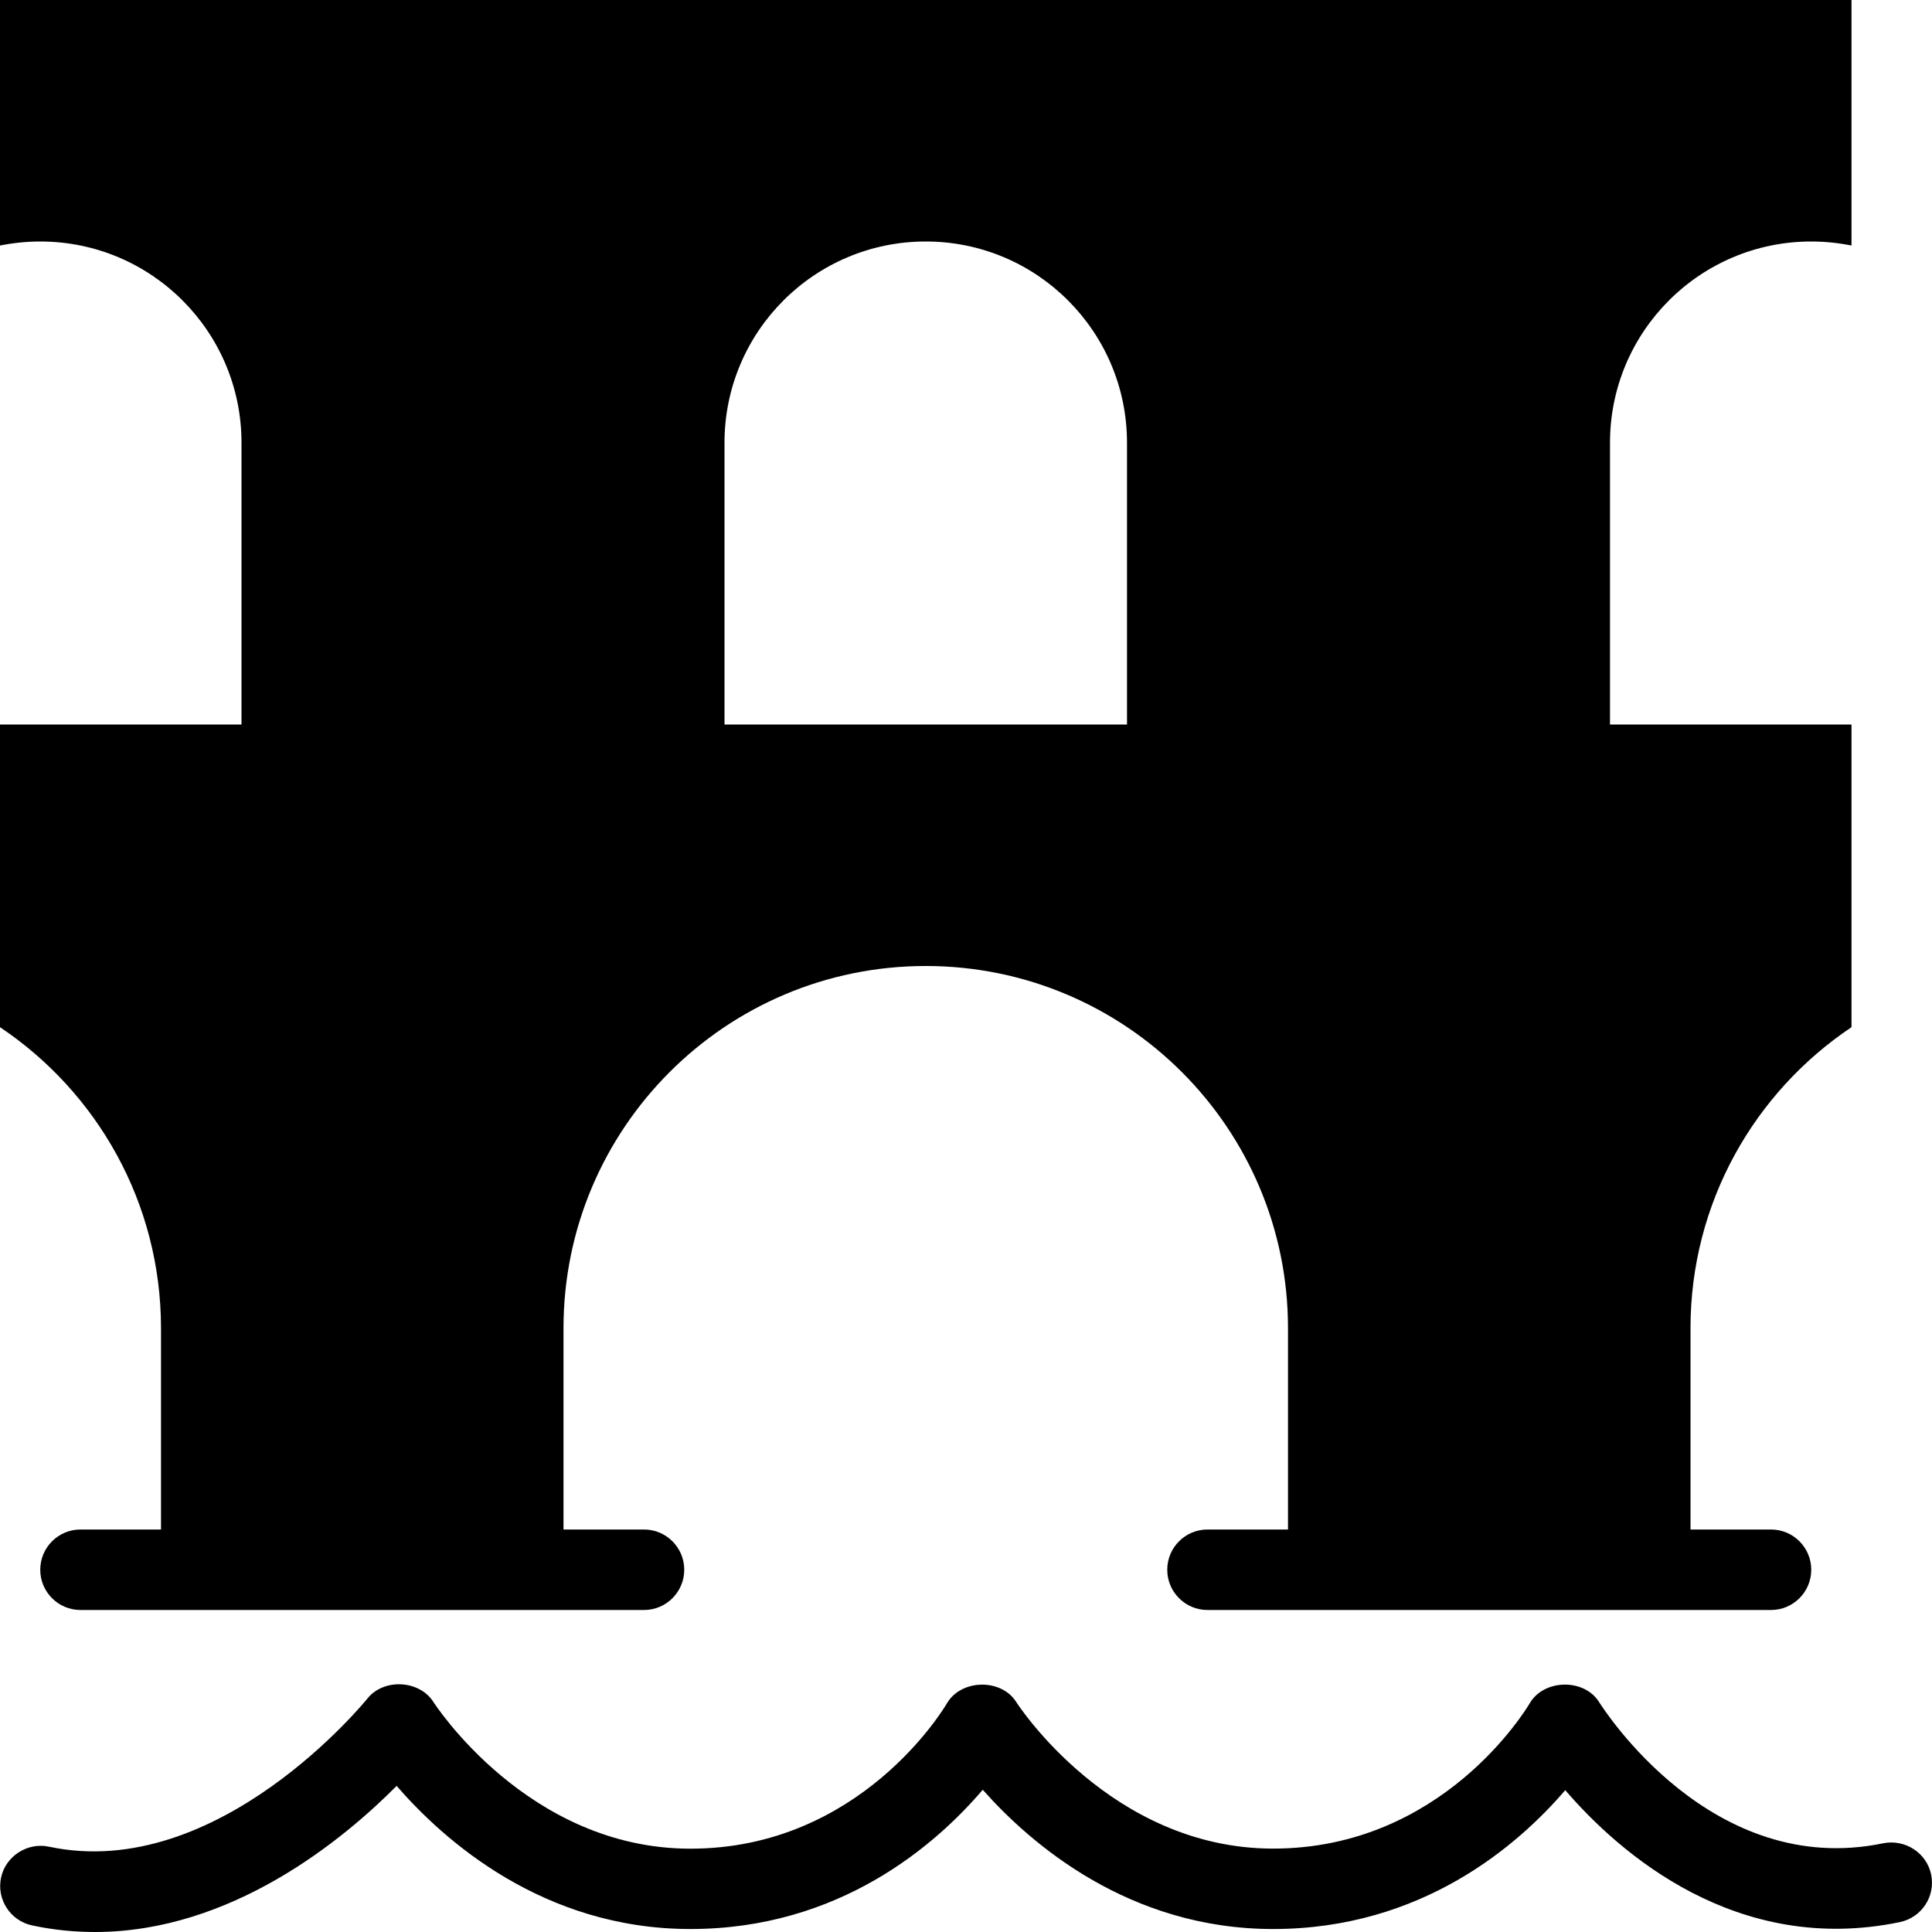 <?xml version="1.0" encoding="utf-8"?>
<!-- Generator: Adobe Illustrator 19.2.0, SVG Export Plug-In . SVG Version: 6.00 Build 0)  -->
<svg version="1.1" xmlns="http://www.w3.org/2000/svg" xmlns:xlink="http://www.w3.org/1999/xlink" x="0px" y="0px" width="24px"
	 height="24px" viewBox="0 0 24 24" enable-background="new 0 0 24 24" xml:space="preserve">
<g id="Filled_Icons">
	<g>
		<path d="M1.18,24c-0.255,0-0.515-0.025-0.782-0.082c-0.27-0.058-0.442-0.323-0.385-0.593c0.058-0.271,0.331-0.441,0.594-0.385
			c2.103,0.448,3.94-1.819,3.958-1.841c0.204-0.254,0.647-0.229,0.82,0.045c0.012,0.018,1.173,1.821,3.191,1.821
			c2.105,0,3.145-1.733,3.188-1.807c0.178-0.301,0.675-0.309,0.86-0.015c0.011,0.018,1.174,1.821,3.191,1.821
			c2.105,0,3.145-1.733,3.189-1.807c0.177-0.3,0.675-0.309,0.86-0.014c0.058,0.09,1.4,2.2,3.534,1.754
			c0.267-0.051,0.534,0.117,0.591,0.388c0.057,0.271-0.117,0.535-0.388,0.592c-2.026,0.42-3.481-0.853-4.157-1.639
			c-0.586,0.684-1.781,1.725-3.629,1.725c-1.785,0-3.005-1.051-3.607-1.73c-0.584,0.684-1.779,1.73-3.632,1.73
			c-1.829,0-3.063-1.102-3.649-1.778C4.262,22.855,2.876,24,1.18,24z"/>
		<path d="M22.5,3c0.171,0,0.339,0.018,0.5,0.05V0H0v3.05C0.161,3.018,0.329,3,0.5,3C1.881,3,3,4.12,3,5.5V9H0v3.76
			c1.205,0.807,2,2.18,2,3.74V19H1c-0.276,0-0.5,0.224-0.5,0.5S0.724,20,1,20h7c0.276,0,0.5-0.224,0.5-0.5S8.276,19,8,19H7v-2.5
			c0-2.485,2.015-4.5,4.5-4.5s4.5,2.015,4.5,4.5V19h-1c-0.276,0-0.5,0.224-0.5,0.5S14.724,20,15,20h7c0.276,0,0.5-0.224,0.5-0.5
			S22.276,19,22,19h-1v-2.5c0-1.56,0.795-2.933,2-3.74V9h-3V5.5C20,4.12,21.119,3,22.5,3z M14,9H9V5.5C9,4.12,10.119,3,11.5,3
			S14,4.12,14,5.5V9z"/>
	</g>
</g>
<g id="invisible_shape">
	<rect fill="none" width="24" height="24"/>
</g>
</svg>
